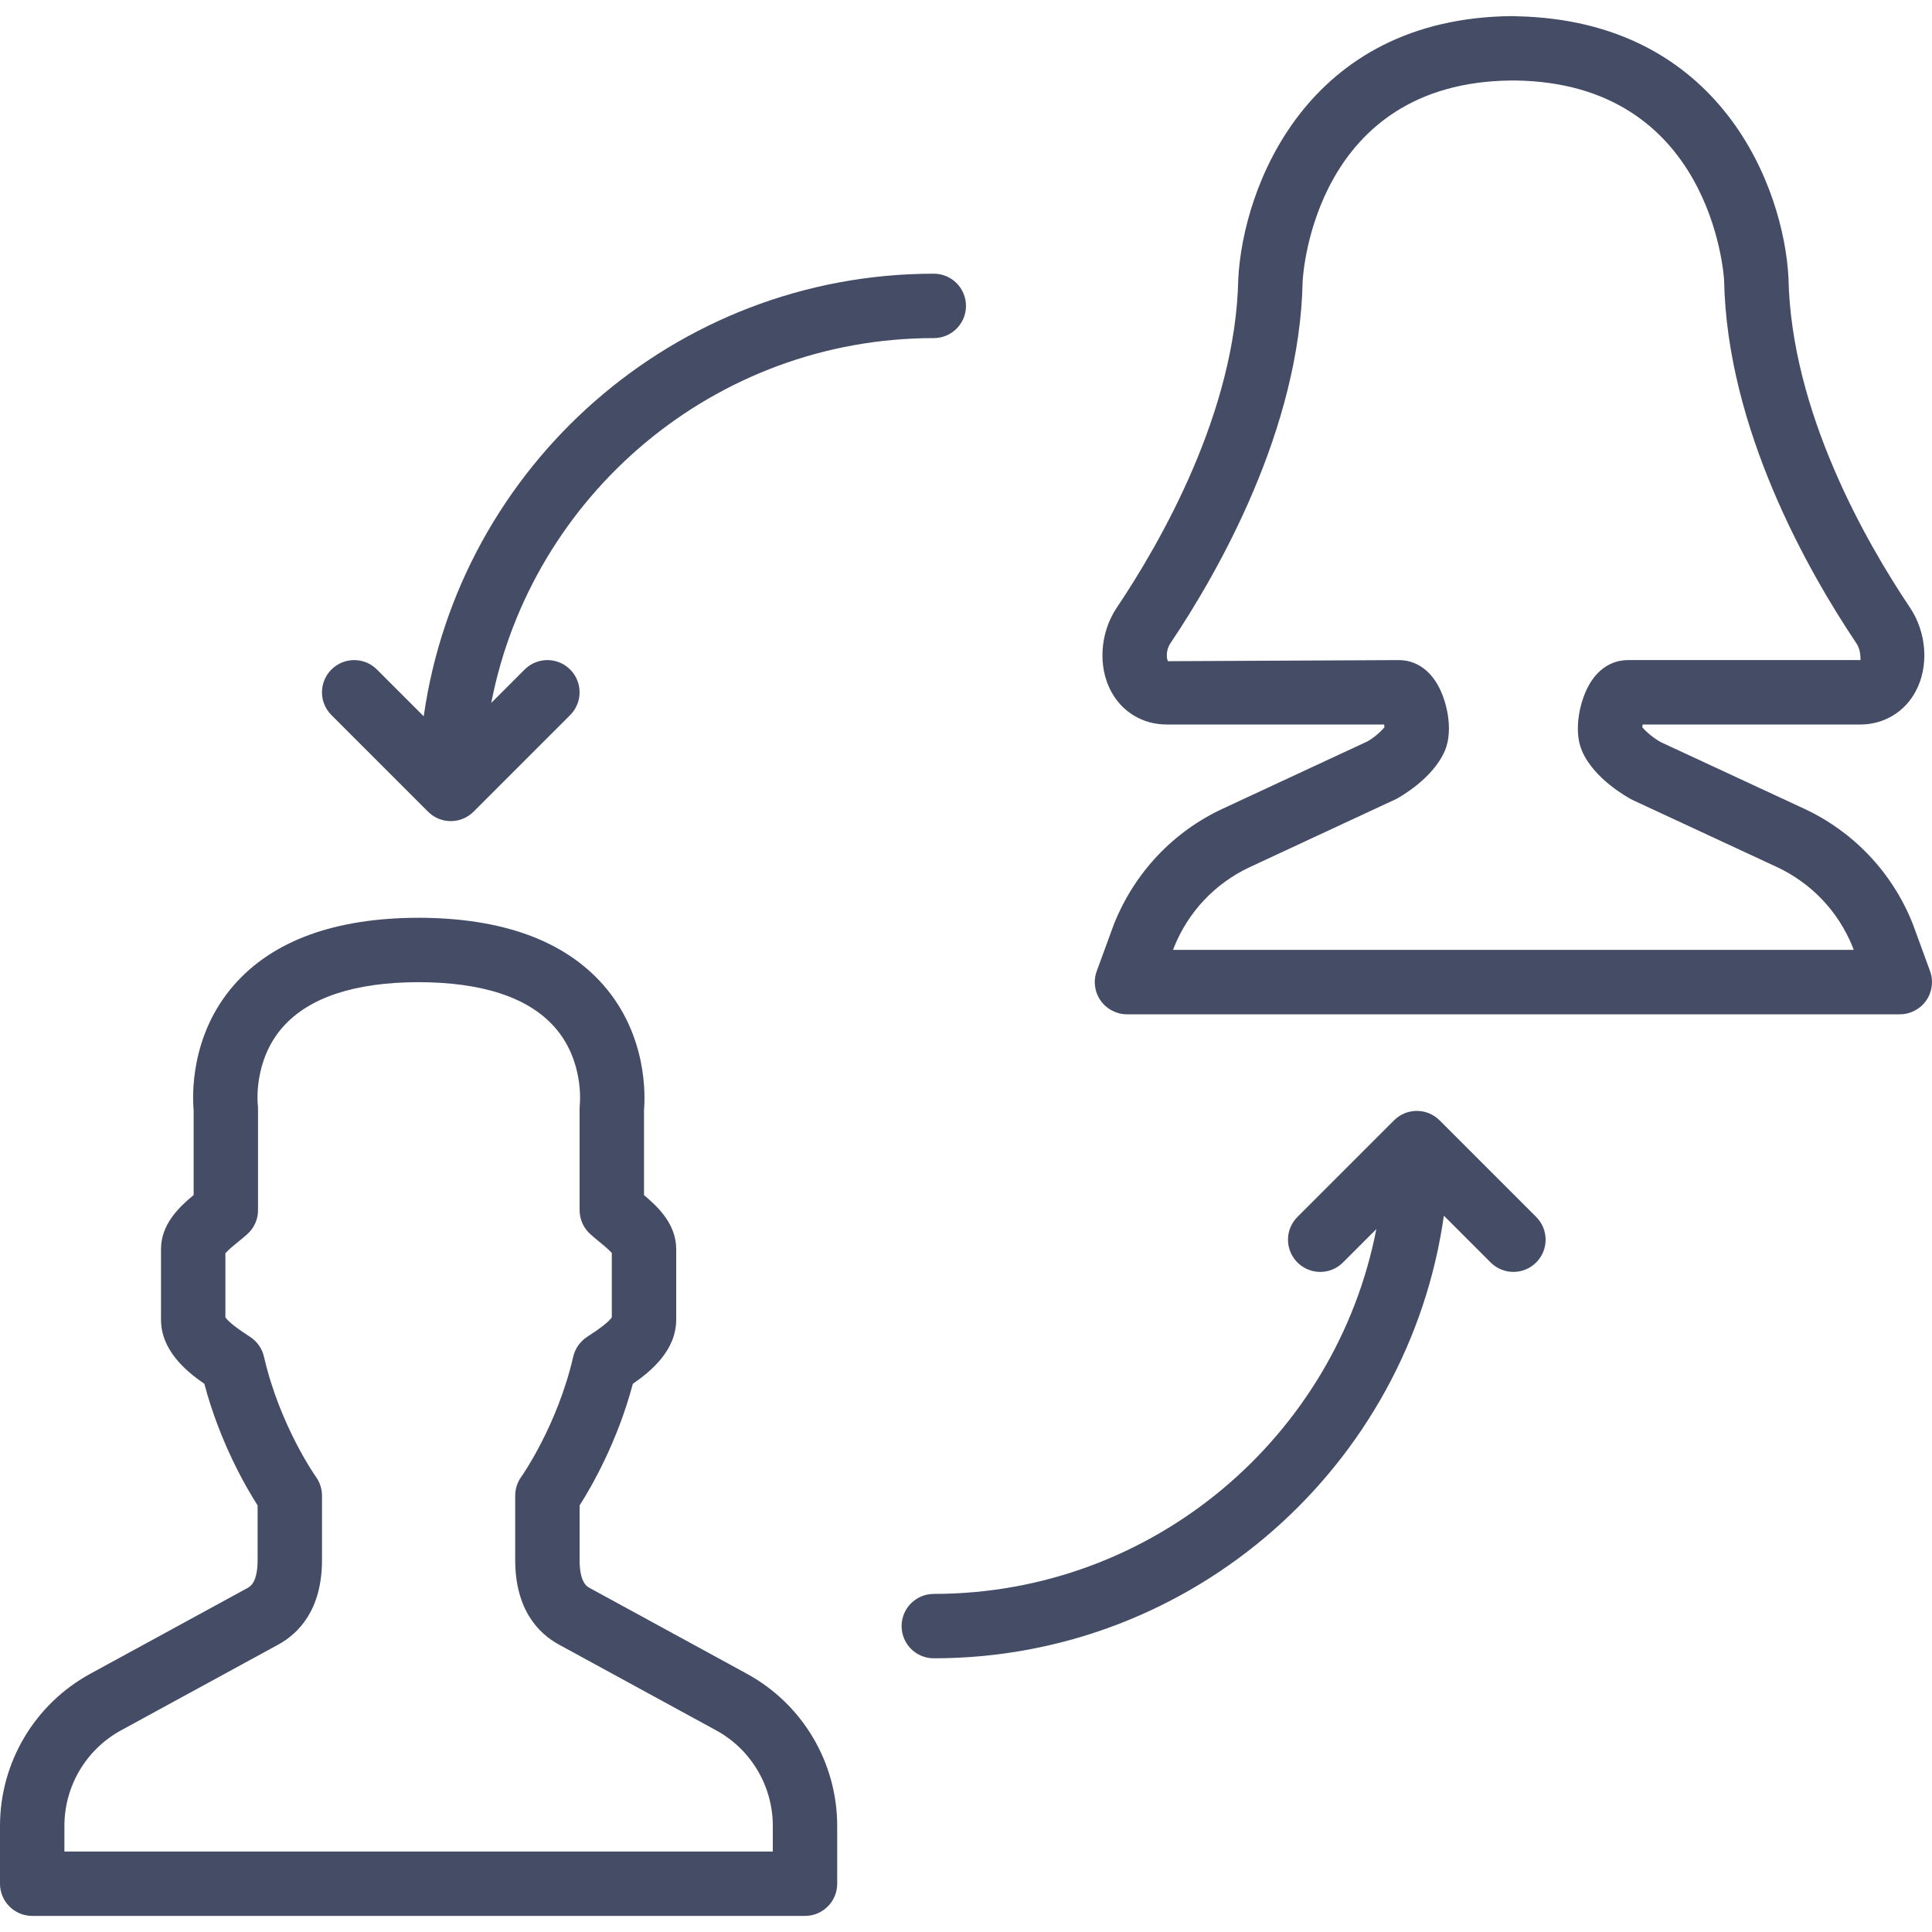 <?xml version="1.0" encoding="iso-8859-1"?>
<!-- Generator: Adobe Illustrator 19.0.0, SVG Export Plug-In . SVG Version: 6.00 Build 0)  -->
<svg version="1.1" id="Capa_1" xmlns="http://www.w3.org/2000/svg" xmlns:xlink="http://www.w3.org/1999/xlink" x="0px" y="0px"
	 viewBox="0 0 511.997 511.997" style="enable-background:new 0 0 511.997 511.997;fill:#444C66;" xml:space="preserve">
<g>
	<g>
		<g>
			<path d="M197.914,443.552l-41.617-22.707c-0.742-0.393-2.697-1.468-2.697-7.433v-14.464c3.115-4.881,10.01-16.785,14.106-32.222
				c5.06-3.49,11.494-9.003,11.494-17.015v-18.662c0-6.622-4.762-11.17-8.533-14.336v-22.579
				c0.307-3.524,0.964-19.721-10.786-33.109c-10.334-11.767-26.795-17.766-48.964-17.809c-22.144,0.043-38.596,6.042-48.905,17.818
				c-11.708,13.38-11.017,29.551-10.701,33.109v22.554c-3.806,3.149-8.644,7.697-8.644,14.353v18.662
				c0,8.013,6.426,13.525,11.486,17.015c4.096,15.437,10.991,27.341,14.114,32.222v14.464c0,5.965-1.963,7.04-2.697,7.433
				l-41.626,22.707C9.173,451.608,0,467.07,0,483.898v15.3c0,4.71,3.814,8.533,8.533,8.533h204.8c4.71,0,8.533-3.823,8.533-8.533
				v-15.3C221.867,467.07,212.685,451.608,197.914,443.552z M204.8,490.665H17.067v-6.767c0-10.581,5.76-20.301,15.044-25.361
				l41.634-22.707c5.282-2.884,11.588-9.114,11.588-22.417v-17.05c0-1.775-0.572-3.516-1.596-4.966
				c-0.102-0.128-9.6-13.611-13.781-31.855c-0.503-2.167-1.818-4.053-3.695-5.265c-3.618-2.33-5.803-4.07-6.528-5.18v-16.981
				c0.768-0.905,2.483-2.295,3.465-3.089c0.879-0.717,1.698-1.382,2.372-1.997c1.792-1.621,2.807-3.917,2.807-6.323v-26.982
				c0-0.324-0.026-0.717-0.068-1.05c-0.009-0.111-1.229-11.665,6.69-20.557c6.955-7.817,19.046-11.802,35.917-11.836
				c16.905,0.034,29.013,4.019,35.994,11.844c7.953,8.9,6.758,20.463,6.75,20.514c-0.034,0.358-0.06,0.725-0.06,1.084v26.982
				c0,2.406,1.024,4.71,2.816,6.332c0.64,0.58,1.408,1.212,2.219,1.886c1.007,0.811,2.731,2.227,3.499,3.14v17.033
				c-0.725,1.109-2.918,2.85-6.537,5.18c-1.877,1.212-3.191,3.098-3.695,5.265c-4.181,18.244-13.679,31.727-13.773,31.846
				c-1.041,1.451-1.596,3.191-1.596,4.975v17.05c0,13.304,6.298,19.533,11.588,22.417l41.626,22.707
				c9.284,5.06,15.053,14.78,15.053,25.361V490.665z"/>
			<path d="M381.531,296.934c-0.214-0.217-0.44-0.422-0.676-0.615c-0.032-0.026-0.065-0.047-0.097-0.073
				c-0.185-0.147-0.374-0.289-0.571-0.42c-0.086-0.057-0.175-0.106-0.263-0.16c-0.148-0.091-0.294-0.183-0.447-0.265
				c-0.114-0.061-0.231-0.112-0.346-0.167c-0.133-0.064-0.265-0.13-0.401-0.187c-0.134-0.056-0.271-0.101-0.407-0.149
				c-0.124-0.044-0.246-0.092-0.372-0.13c-0.162-0.049-0.325-0.086-0.489-0.126c-0.105-0.025-0.207-0.055-0.313-0.077
				c-0.228-0.046-0.459-0.078-0.69-0.105c-0.044-0.005-0.087-0.015-0.131-0.019c-0.574-0.058-1.152-0.058-1.726,0
				c-0.044,0.004-0.087,0.014-0.131,0.019c-0.231,0.027-0.461,0.059-0.69,0.105c-0.106,0.021-0.208,0.051-0.313,0.077
				c-0.164,0.039-0.328,0.077-0.489,0.126c-0.126,0.038-0.248,0.086-0.372,0.13c-0.136,0.048-0.273,0.093-0.407,0.149
				c-0.137,0.057-0.268,0.123-0.401,0.187c-0.116,0.055-0.233,0.106-0.346,0.167c-0.153,0.082-0.3,0.174-0.447,0.265
				c-0.087,0.054-0.177,0.102-0.263,0.16c-0.197,0.131-0.386,0.274-0.571,0.42c-0.032,0.025-0.066,0.047-0.097,0.073
				c-0.236,0.193-0.462,0.398-0.676,0.615l-25.565,25.565c-3.337,3.337-3.337,8.73,0,12.066c3.336,3.337,8.73,3.337,12.066,0
				l8.844-8.844c-10.668,55.013-59.192,96.678-117.277,96.678c-4.719,0-8.533,3.823-8.533,8.533s3.814,8.533,8.533,8.533
				c68.752,0,125.792-51.091,135.171-117.296l12.396,12.396c1.664,1.664,3.849,2.5,6.033,2.5c2.185,0,4.369-0.836,6.033-2.5
				c3.337-3.337,3.337-8.73,0-12.066L381.531,296.934z"/>
			<path d="M113.396,215.064c0.214,0.217,0.44,0.422,0.677,0.615c0.022,0.018,0.045,0.033,0.068,0.051
				c0.195,0.156,0.396,0.306,0.605,0.445c0.066,0.044,0.134,0.08,0.201,0.122c0.169,0.106,0.339,0.211,0.515,0.305
				c0.082,0.044,0.167,0.079,0.249,0.12c0.166,0.082,0.332,0.163,0.504,0.234c0.09,0.037,0.181,0.066,0.272,0.1
				c0.169,0.063,0.338,0.127,0.512,0.179c0.099,0.03,0.2,0.051,0.3,0.077c0.167,0.044,0.333,0.09,0.504,0.123
				c0.13,0.026,0.262,0.04,0.393,0.06c0.142,0.021,0.283,0.048,0.428,0.062c0.279,0.028,0.56,0.042,0.84,0.042
				s0.561-0.015,0.84-0.042c0.145-0.014,0.285-0.041,0.428-0.062c0.131-0.02,0.263-0.034,0.393-0.06
				c0.171-0.034,0.337-0.08,0.504-0.123c0.1-0.026,0.201-0.047,0.3-0.077c0.174-0.052,0.343-0.116,0.512-0.179
				c0.091-0.034,0.182-0.063,0.272-0.1c0.172-0.071,0.338-0.153,0.504-0.234c0.083-0.041,0.168-0.077,0.249-0.12
				c0.177-0.094,0.346-0.199,0.515-0.305c0.067-0.042,0.135-0.078,0.201-0.122c0.209-0.139,0.409-0.288,0.605-0.445
				c0.022-0.018,0.046-0.033,0.068-0.051c0.237-0.193,0.462-0.398,0.677-0.615l25.565-25.565c3.337-3.337,3.337-8.73,0-12.066
				s-8.73-3.337-12.066,0l-8.844,8.844c10.668-55.013,59.192-96.678,117.277-96.678c4.719,0,8.533-3.823,8.533-8.533
				s-3.814-8.533-8.533-8.533c-68.752,0-125.792,51.091-135.171,117.296l-12.396-12.396c-3.336-3.337-8.73-3.337-12.066,0
				s-3.337,8.73,0,12.066L113.396,215.064z"/>
			<path d="M511.474,257.33l-4.54-12.399c-0.026-0.077-0.051-0.154-0.085-0.23c-5.402-13.491-15.633-24.303-28.809-30.421
				l-37.845-17.57c-2.074-1.118-4.139-2.944-4.975-4.002c0.026-0.213,0.06-0.461,0.102-0.708h57.805
				c6.229-0.043,11.691-3.362,14.592-8.875c3.507-6.622,2.867-15.514-1.57-22.118c-11.725-17.476-31.497-52.011-32.188-87.33
				c-1.195-23.637-17.707-68.318-72.201-69.367c-0.307-0.026-0.563-0.043-0.973-0.043c-54.682,0.452-71.415,45.602-72.636,69.683
				c-0.683,35.046-20.446,69.581-32.171,87.049c-4.446,6.613-5.077,15.505-1.579,22.127c2.91,5.513,8.371,8.832,14.66,8.875h57.745
				c0.043,0.247,0.068,0.486,0.094,0.7c-0.828,1.075-2.842,2.867-4.54,3.789l-38.263,17.792
				c-13.184,6.118-23.415,16.93-28.902,30.652l-4.54,12.399c-0.964,2.62-0.589,5.538,1.015,7.825
				c1.596,2.278,4.207,3.644,6.989,3.644h204.8c2.79,0,5.402-1.365,6.997-3.644C512.054,262.868,512.438,259.95,511.474,257.33z
				 M310.872,251.732l0.256-0.7c3.78-9.429,10.94-16.99,20.164-21.282l38.707-18.005c0.99-0.529,9.771-5.41,12.919-12.834
				c2.33-5.487,0.521-13.815-2.5-18.381c-3.234-4.873-7.433-5.598-9.651-5.598l-61.227,0.29c-0.393-0.521-0.657-2.816,0.606-4.71
				c12.766-19.021,34.313-56.823,35.063-95.966c0.111-2.159,3.277-52.779,55.381-53.214c0.29,0.026,0.597,0.017,0.905,0
				c51.831,0.623,55.305,51.081,55.407,52.949c0.768,39.407,22.315,77.21,35.081,96.23c1.263,1.894,0.998,4.19,1.084,4.42h-61.705
				c-2.227,0-6.426,0.725-9.66,5.598c-3.012,4.565-4.821,12.894-2.5,18.381c3.149,7.424,11.938,12.305,13.363,13.056l38.281,17.783
				c9.182,4.275,16.316,11.785,20.113,21.18l0.29,0.802H310.872z"/>
		</g>
	</g>
</g>
<g>
</g>
<g>
</g>
<g>
</g>
<g>
</g>
<g>
</g>
<g>
</g>
<g>
</g>
<g>
</g>
<g>
</g>
<g>
</g>
<g>
</g>
<g>
</g>
<g>
</g>
<g>
</g>
<g>
</g>
</svg>
